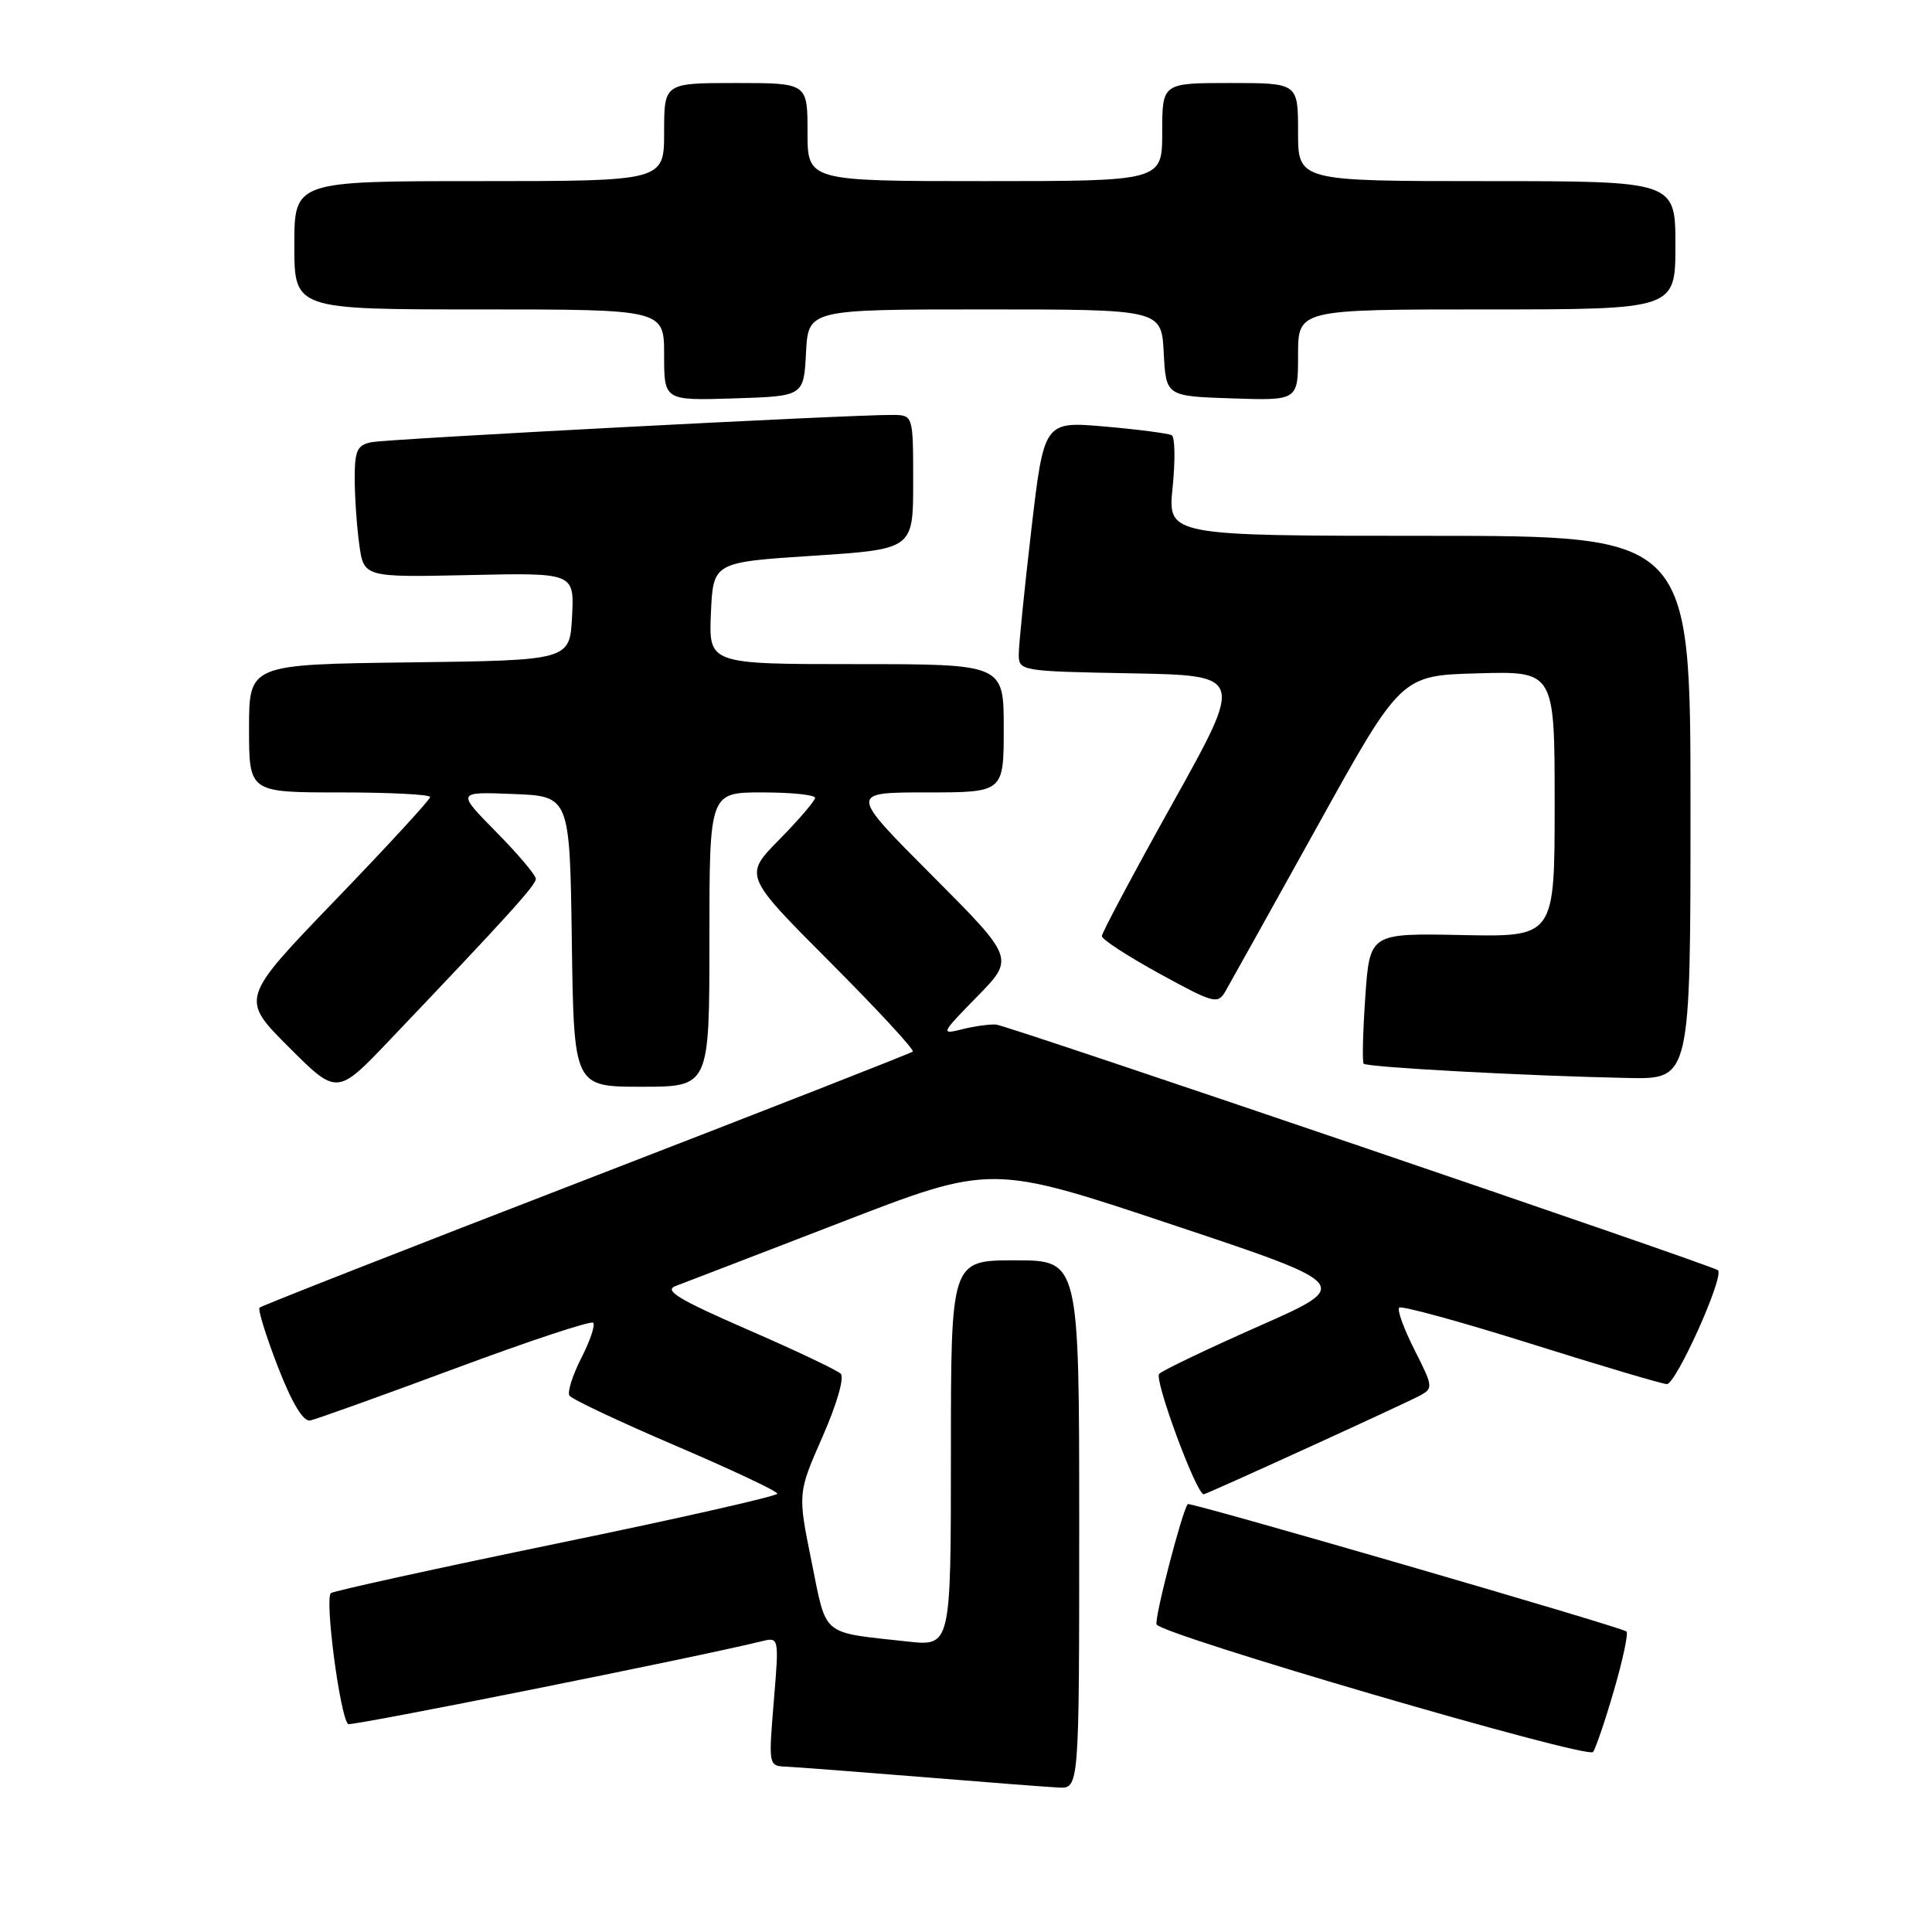<?xml version="1.0" encoding="UTF-8" standalone="no"?>
<!DOCTYPE svg PUBLIC "-//W3C//DTD SVG 1.1//EN" "http://www.w3.org/Graphics/SVG/1.1/DTD/svg11.dtd" >
<svg xmlns="http://www.w3.org/2000/svg" xmlns:xlink="http://www.w3.org/1999/xlink" version="1.1" viewBox="0 0 256 256">
 <g >
 <path fill="currentColor"
d=" M 143.00 202.00 C 143.00 167.00 143.00 167.00 134.50 167.00 C 126.00 167.00 126.00 167.00 126.00 192.57 C 126.00 218.14 126.00 218.14 120.25 217.51 C 108.67 216.23 109.58 217.00 107.53 206.89 C 105.70 197.86 105.70 197.86 108.99 190.37 C 110.90 186.03 111.91 182.52 111.39 182.02 C 110.90 181.54 105.33 178.90 99.00 176.15 C 89.98 172.22 87.93 170.99 89.50 170.41 C 90.60 170.00 100.47 166.20 111.43 161.97 C 131.35 154.27 131.35 154.27 155.29 162.26 C 179.22 170.24 179.22 170.24 166.86 175.70 C 160.06 178.71 154.09 181.56 153.60 182.04 C 152.88 182.73 158.52 198.00 159.50 198.00 C 159.86 198.00 186.03 186.06 188.11 184.94 C 189.93 183.97 189.90 183.74 187.43 178.87 C 186.02 176.08 185.10 173.56 185.40 173.27 C 185.69 172.98 193.48 175.11 202.71 178.01 C 211.95 180.92 220.11 183.34 220.85 183.40 C 222.05 183.49 228.50 169.16 227.64 168.31 C 227.05 167.72 133.52 135.89 132.00 135.76 C 131.18 135.69 129.15 135.97 127.50 136.38 C 124.60 137.11 124.66 136.97 129.47 132.06 C 134.45 126.98 134.45 126.98 123.49 115.99 C 112.53 105.00 112.53 105.00 122.77 105.00 C 133.00 105.00 133.00 105.00 133.00 96.50 C 133.00 88.00 133.00 88.00 113.45 88.00 C 93.91 88.00 93.91 88.00 94.20 81.25 C 94.50 74.50 94.50 74.50 107.75 73.64 C 121.00 72.77 121.00 72.77 121.00 63.89 C 121.00 55.00 121.00 55.00 118.25 54.98 C 112.88 54.93 51.46 58.15 49.25 58.59 C 47.33 58.97 47.00 59.68 47.00 63.38 C 47.00 65.77 47.27 69.70 47.60 72.11 C 48.20 76.50 48.20 76.50 62.15 76.20 C 76.10 75.89 76.10 75.89 75.80 81.70 C 75.50 87.50 75.50 87.50 54.25 87.77 C 33.00 88.04 33.00 88.04 33.00 96.52 C 33.00 105.00 33.00 105.00 45.00 105.00 C 51.60 105.00 57.00 105.27 57.00 105.61 C 57.00 105.95 51.34 112.10 44.42 119.28 C 31.85 132.33 31.85 132.33 38.25 138.73 C 44.66 145.14 44.66 145.14 51.63 137.82 C 67.35 121.32 71.00 117.29 71.00 116.45 C 71.00 115.96 68.64 113.17 65.75 110.24 C 60.50 104.91 60.50 104.91 68.00 105.21 C 75.50 105.50 75.50 105.50 75.77 124.75 C 76.04 144.00 76.04 144.00 85.02 144.00 C 94.00 144.00 94.00 144.00 94.00 124.50 C 94.00 105.00 94.00 105.00 101.00 105.00 C 104.85 105.00 108.00 105.32 108.00 105.72 C 108.00 106.11 105.87 108.59 103.28 111.23 C 98.55 116.02 98.55 116.02 109.98 127.48 C 116.26 133.78 121.20 139.12 120.95 139.34 C 120.70 139.56 101.22 147.19 77.67 156.29 C 54.11 165.39 34.63 173.03 34.39 173.27 C 34.15 173.51 35.25 177.04 36.82 181.11 C 38.70 185.94 40.18 188.40 41.10 188.22 C 41.87 188.07 50.50 184.97 60.28 181.34 C 70.06 177.70 78.30 174.97 78.60 175.27 C 78.90 175.56 78.19 177.67 77.03 179.94 C 75.87 182.21 75.16 184.45 75.45 184.92 C 75.74 185.39 82.06 188.37 89.49 191.55 C 96.92 194.73 103.00 197.59 103.00 197.92 C 103.00 198.24 89.91 201.21 73.91 204.50 C 57.92 207.80 44.39 210.77 43.86 211.09 C 42.98 211.63 45.03 227.36 46.12 228.45 C 46.44 228.78 92.39 219.58 100.87 217.49 C 103.24 216.90 103.24 216.90 102.53 225.45 C 101.83 233.93 101.84 234.00 104.16 234.09 C 105.45 234.15 113.47 234.76 122.00 235.45 C 130.53 236.15 138.74 236.78 140.25 236.86 C 143.00 237.00 143.00 237.00 143.00 202.00 Z  M 213.83 224.08 C 215.02 220.00 215.78 216.45 215.52 216.18 C 214.97 215.63 157.66 198.99 157.39 199.30 C 156.66 200.12 152.96 214.37 153.25 215.24 C 153.69 216.56 210.24 233.10 211.08 232.15 C 211.40 231.79 212.64 228.16 213.83 224.08 Z  M 224.00 107.00 C 224.00 71.00 224.00 71.00 189.36 71.00 C 154.72 71.00 154.72 71.00 155.38 64.57 C 155.74 61.04 155.69 57.94 155.27 57.68 C 154.85 57.43 150.86 56.91 146.42 56.52 C 138.34 55.82 138.34 55.82 136.66 70.16 C 135.74 78.05 134.99 85.50 134.99 86.72 C 135.00 88.91 135.25 88.95 149.91 89.22 C 164.82 89.50 164.82 89.50 155.41 106.38 C 150.23 115.66 146.00 123.61 146.00 124.04 C 146.00 124.47 149.44 126.71 153.65 129.02 C 160.84 132.96 161.36 133.10 162.37 131.36 C 162.96 130.34 168.44 120.50 174.55 109.50 C 185.64 89.50 185.64 89.50 195.82 89.22 C 206.00 88.93 206.00 88.93 206.00 106.54 C 206.00 124.15 206.00 124.15 193.75 123.90 C 181.50 123.65 181.50 123.65 180.91 132.07 C 180.59 136.71 180.49 140.70 180.69 140.94 C 181.08 141.42 202.39 142.57 215.75 142.84 C 224.00 143.00 224.00 143.00 224.00 107.00 Z  M 106.80 46.75 C 107.10 41.00 107.10 41.00 130.50 41.00 C 153.90 41.00 153.90 41.00 154.20 46.75 C 154.50 52.50 154.50 52.50 163.25 52.79 C 172.00 53.08 172.00 53.08 172.00 47.04 C 172.00 41.00 172.00 41.00 197.00 41.00 C 222.00 41.00 222.00 41.00 222.00 32.50 C 222.00 24.00 222.00 24.00 197.00 24.00 C 172.00 24.00 172.00 24.00 172.00 17.50 C 172.00 11.00 172.00 11.00 163.00 11.00 C 154.00 11.00 154.00 11.00 154.00 17.50 C 154.00 24.00 154.00 24.00 130.50 24.00 C 107.00 24.00 107.00 24.00 107.00 17.50 C 107.00 11.00 107.00 11.00 97.50 11.00 C 88.00 11.00 88.00 11.00 88.00 17.50 C 88.00 24.00 88.00 24.00 63.50 24.00 C 39.00 24.00 39.00 24.00 39.00 32.50 C 39.00 41.00 39.00 41.00 63.50 41.00 C 88.00 41.00 88.00 41.00 88.00 47.04 C 88.00 53.08 88.00 53.08 97.25 52.79 C 106.50 52.50 106.50 52.50 106.80 46.75 Z "/>
</g>
</svg>